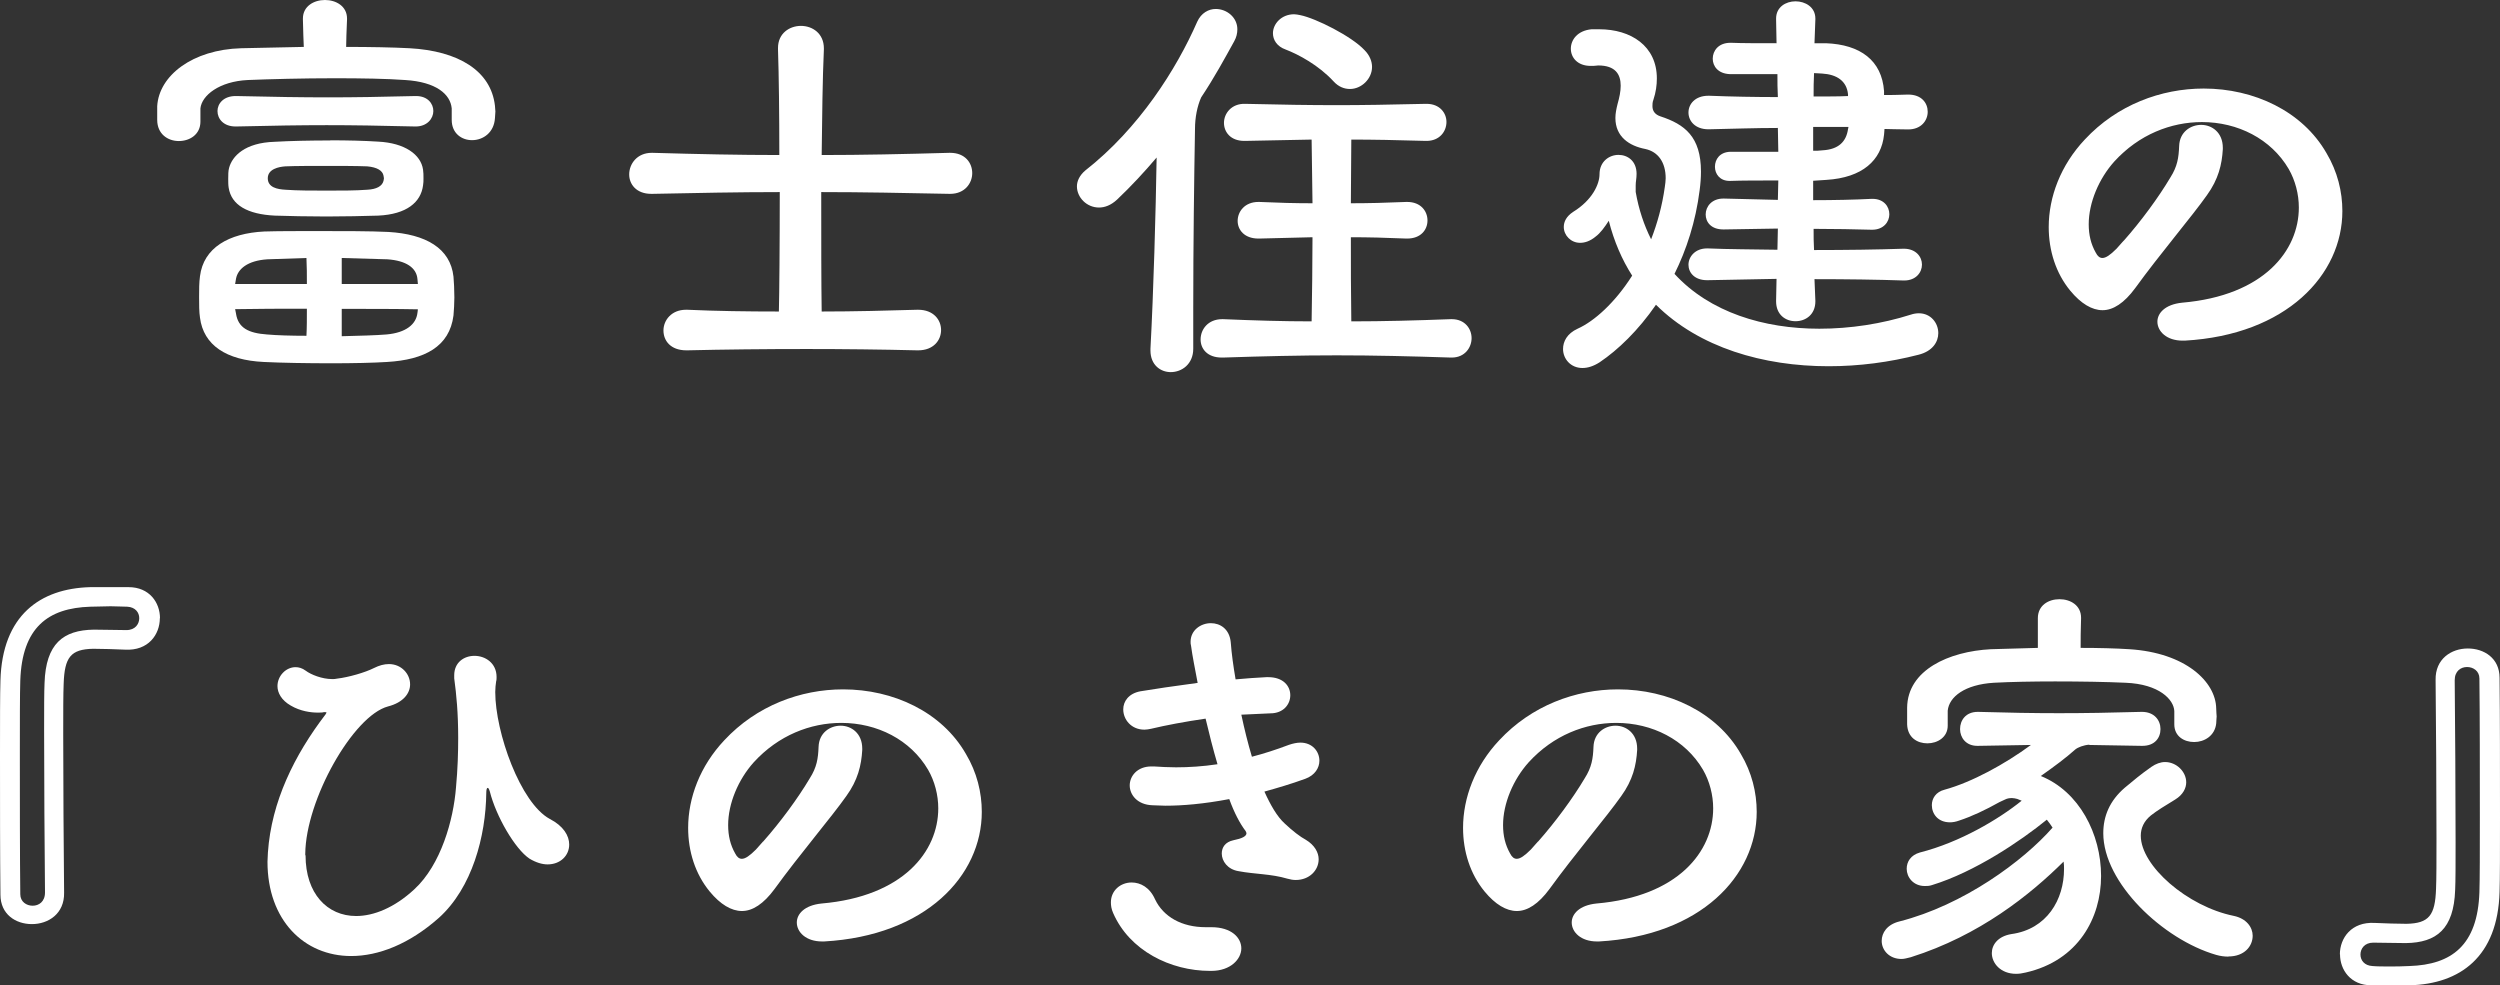 <svg width="170" height="67" viewBox="0 0 170 67" fill="none" xmlns="http://www.w3.org/2000/svg">
<rect x="0" y="0" width="170" height="67" fill="#333333" stroke="none"/>
<path d="M20.658 3.19C20.628 2.77 20.628 2.2 20.598 1.32V1.26C20.598 0.42 21.348 0 22.098 0C22.848 0 23.598 0.42 23.598 1.26V1.32C23.568 2.1 23.538 2.73 23.538 3.19C25.158 3.19 26.708 3.22 27.847 3.28C31.167 3.461 33.387 4.811 33.657 7.191C33.657 7.341 33.687 7.461 33.687 7.581C33.687 7.731 33.657 7.881 33.657 8.031C33.597 9.021 32.847 9.531 32.097 9.531C31.407 9.531 30.717 9.081 30.717 8.151V7.371C30.627 6.411 29.667 5.571 27.547 5.441C26.318 5.351 24.588 5.321 22.788 5.321C20.598 5.321 18.329 5.381 16.859 5.441C14.909 5.531 13.719 6.491 13.629 7.371V8.271C13.629 9.141 12.909 9.591 12.159 9.591C11.409 9.591 10.69 9.111 10.69 8.151V7.221C10.809 5.141 13.089 3.37 16.409 3.28L20.658 3.19ZM26.318 24.614C25.388 24.674 23.978 24.704 22.548 24.704C20.868 24.704 19.139 24.674 17.939 24.614C15.389 24.494 13.839 23.474 13.599 21.603C13.539 21.213 13.539 20.703 13.539 20.193C13.539 19.713 13.539 19.203 13.599 18.783C13.839 16.852 15.549 15.862 17.969 15.742C18.898 15.712 20.218 15.712 21.618 15.712C23.358 15.712 25.178 15.712 26.408 15.772C28.957 15.922 30.627 16.883 30.837 18.813C30.867 19.173 30.897 19.683 30.897 20.223C30.897 20.643 30.867 21.093 30.837 21.453C30.567 23.564 28.887 24.464 26.318 24.614ZM28.237 8.601C25.778 8.541 24.018 8.511 22.218 8.511C20.418 8.511 18.599 8.541 16.049 8.601H16.019C15.209 8.601 14.789 8.091 14.789 7.551C14.789 7.041 15.209 6.531 16.019 6.531H16.079C18.659 6.591 20.508 6.621 22.308 6.621C24.108 6.621 25.868 6.591 28.237 6.531H28.297C29.077 6.531 29.467 7.041 29.467 7.551C29.467 8.061 29.047 8.601 28.267 8.601H28.237ZM22.458 9.541C23.628 9.541 24.798 9.571 25.718 9.631C27.517 9.721 28.617 10.502 28.767 11.532C28.797 11.712 28.797 11.922 28.797 12.132C28.797 12.282 28.797 12.462 28.767 12.612C28.617 13.752 27.657 14.572 25.718 14.662C24.698 14.692 23.438 14.722 22.188 14.722C20.938 14.722 19.638 14.692 18.689 14.662C16.829 14.572 15.729 13.942 15.549 12.762C15.519 12.582 15.519 12.372 15.519 12.162C15.519 11.892 15.519 11.622 15.579 11.412C15.789 10.632 16.629 9.701 18.689 9.641C19.738 9.581 21.118 9.551 22.458 9.551V9.541ZM18.179 17.633C16.829 17.723 16.169 18.293 16.049 18.953L15.989 19.313H20.868C20.868 18.683 20.868 18.113 20.838 17.543L18.179 17.633ZM16.049 21.333C16.199 22.293 16.889 22.653 18.149 22.743C18.808 22.803 19.798 22.833 20.838 22.833C20.868 22.293 20.868 21.663 20.868 20.993C19.159 20.993 17.489 20.993 15.989 21.023L16.049 21.323V21.333ZM22.188 11.282C21.168 11.282 20.148 11.282 19.408 11.312C18.959 11.342 18.209 11.492 18.209 12.122C18.209 12.752 18.869 12.872 19.408 12.902C20.218 12.962 21.238 12.962 22.218 12.962C23.198 12.962 24.198 12.962 24.968 12.902C25.598 12.872 25.988 12.662 26.078 12.302C26.078 12.272 26.108 12.182 26.108 12.122C26.108 12.062 26.078 12.002 26.078 11.942C26.018 11.612 25.658 11.372 24.968 11.312C24.188 11.282 23.198 11.282 22.188 11.282ZM23.238 17.543V19.313H28.417C28.417 19.193 28.387 19.103 28.387 18.983C28.327 18.203 27.608 17.723 26.348 17.633L23.238 17.543ZM23.238 22.863C24.438 22.833 25.578 22.803 26.288 22.743C27.608 22.623 28.297 22.053 28.387 21.273C28.387 21.213 28.417 21.123 28.417 21.033C26.977 21.003 25.128 21.003 23.238 21.003V22.873V22.863Z" fill="white"/>
<path d="M55.874 21.183C58.093 21.183 60.303 21.123 62.373 21.063H62.433C63.483 21.063 63.993 21.753 63.993 22.443C63.993 23.133 63.483 23.823 62.433 23.823H62.373C59.943 23.764 57.373 23.733 54.854 23.733C52.014 23.733 49.224 23.764 46.735 23.823H46.675C45.595 23.823 45.115 23.163 45.115 22.473C45.115 21.783 45.655 21.063 46.645 21.063H46.735C48.684 21.153 50.804 21.183 52.964 21.183C52.994 19.983 53.024 16.642 53.024 13.062C50.184 13.062 47.335 13.122 44.375 13.182H44.285C43.265 13.182 42.785 12.522 42.785 11.862C42.785 11.142 43.325 10.392 44.315 10.392H44.375C47.485 10.482 50.274 10.542 52.994 10.542C52.994 7.801 52.964 5.131 52.904 3.35V3.26C52.904 2.27 53.684 1.76 54.464 1.76C55.244 1.76 56.024 2.27 56.024 3.29V3.35C55.934 5.341 55.904 7.921 55.874 10.542C58.593 10.542 61.383 10.482 64.553 10.392H64.613C65.632 10.392 66.112 11.082 66.112 11.772C66.112 12.462 65.603 13.182 64.613 13.182H64.553C61.533 13.122 58.683 13.062 55.844 13.062C55.844 16.222 55.844 19.233 55.874 21.183Z" fill="white"/>
<path d="M75.961 13.572C75.541 13.962 75.121 14.112 74.731 14.112C73.891 14.112 73.231 13.422 73.231 12.672C73.231 12.312 73.411 11.922 73.801 11.592C77.451 8.731 80.001 4.701 81.41 1.48C81.68 0.88 82.19 0.61 82.67 0.61C83.42 0.61 84.14 1.18 84.14 1.99C84.14 2.26 84.08 2.53 83.93 2.8C83.3 3.94 82.58 5.271 81.68 6.621C81.41 7.221 81.26 8.001 81.26 8.761C81.201 12.192 81.141 16.612 81.141 20.943V23.713C81.141 24.764 80.361 25.304 79.611 25.304C78.921 25.304 78.231 24.824 78.231 23.833V23.713C78.441 19.833 78.591 14.442 78.651 10.711C77.811 11.702 76.911 12.672 75.961 13.572ZM85.63 16.222H85.57C84.61 16.222 84.16 15.622 84.16 15.022C84.16 14.392 84.64 13.732 85.57 13.732H85.63C86.92 13.792 88.09 13.822 89.25 13.822L89.19 9.491L84.67 9.581H84.61C83.68 9.581 83.23 8.981 83.23 8.351C83.23 7.721 83.74 7.031 84.67 7.061C87.19 7.121 89.01 7.151 90.929 7.151C92.639 7.151 94.429 7.121 96.949 7.061H97.009C97.909 7.061 98.359 7.691 98.359 8.291C98.359 8.951 97.879 9.581 97.009 9.581H96.949C94.909 9.521 93.329 9.491 91.889 9.491C91.889 10.841 91.859 12.322 91.859 13.822C93.029 13.822 94.259 13.792 95.629 13.732H95.689C96.619 13.732 97.069 14.362 97.069 14.992C97.069 15.622 96.619 16.222 95.689 16.222H95.629C94.249 16.162 93.019 16.132 91.859 16.132C91.859 18.033 91.859 19.953 91.889 21.853C94.079 21.853 96.289 21.793 98.659 21.703H98.719C99.618 21.703 100.068 22.363 100.068 22.993C100.068 23.623 99.618 24.314 98.719 24.314H98.659C95.899 24.224 93.419 24.163 90.899 24.163C88.38 24.163 85.93 24.224 83.17 24.314H83.08C82.09 24.314 81.641 23.713 81.641 23.083C81.641 22.393 82.15 21.703 83.11 21.703H83.17C85.3 21.793 87.27 21.853 89.19 21.853C89.22 19.953 89.25 18.033 89.25 16.132L85.63 16.222ZM90.689 5.541C89.669 4.431 88.29 3.7 87.43 3.37C86.83 3.16 86.56 2.71 86.56 2.26C86.56 1.63 87.13 0.97 88 0.97C88.12 0.97 88.27 1 88.42 1.03C89.469 1.24 91.919 2.47 92.789 3.41C93.149 3.77 93.299 4.191 93.299 4.551C93.299 5.361 92.579 6.051 91.799 6.051C91.409 6.051 91.019 5.901 90.689 5.541Z" fill="white"/>
<path d="M108.747 1.99C110.907 1.99 112.666 3.13 112.666 5.331C112.666 5.781 112.606 6.261 112.426 6.801C112.366 6.951 112.366 7.101 112.366 7.221C112.366 7.551 112.546 7.791 112.906 7.911C114.556 8.451 115.666 9.291 115.666 11.672C115.666 12.062 115.636 12.482 115.576 12.932C115.306 15.072 114.676 16.992 113.866 18.623C116.266 21.243 119.946 22.353 123.715 22.353C125.815 22.353 127.965 22.023 129.944 21.393C130.124 21.333 130.304 21.303 130.484 21.303C131.294 21.303 131.804 21.963 131.804 22.653C131.804 23.253 131.414 23.884 130.454 24.124C128.474 24.634 126.415 24.904 124.345 24.904C119.916 24.904 115.546 23.643 112.606 20.723C111.407 22.463 110.027 23.794 108.777 24.634C108.357 24.904 107.967 25.024 107.607 25.024C106.797 25.024 106.287 24.394 106.287 23.733C106.287 23.224 106.557 22.683 107.277 22.353C108.417 21.843 109.827 20.573 110.987 18.743C110.297 17.663 109.757 16.422 109.397 15.012C109.127 15.432 108.827 15.852 108.497 16.092C108.137 16.392 107.777 16.512 107.447 16.512C106.817 16.512 106.337 16.002 106.337 15.432C106.337 15.072 106.517 14.712 106.967 14.412C108.287 13.602 108.767 12.512 108.767 11.852C108.767 10.982 109.427 10.532 110.057 10.532C110.687 10.532 111.287 10.952 111.287 11.822C111.287 12.152 111.227 12.332 111.227 12.602V13.052C111.436 14.252 111.796 15.312 112.276 16.272C112.696 15.192 113.026 14.012 113.206 12.722C113.236 12.512 113.266 12.302 113.266 12.122C113.266 11.042 112.756 10.322 111.886 10.132C110.777 9.921 109.847 9.291 109.847 8.021C109.847 7.721 109.907 7.421 109.997 7.061C110.117 6.641 110.207 6.221 110.207 5.831C110.207 5.051 109.847 4.451 108.677 4.451C108.587 4.451 108.467 4.481 108.347 4.481H108.167C107.267 4.481 106.817 3.911 106.817 3.311C106.817 2.71 107.267 2.08 108.227 1.99H108.737H108.747ZM123.445 20.433V20.493C123.445 21.393 122.785 21.843 122.095 21.843C121.405 21.843 120.775 21.393 120.775 20.493V20.433C120.775 19.923 120.805 19.473 120.805 18.963L116.136 19.053H116.076C115.236 19.053 114.816 18.543 114.816 18.003C114.816 17.463 115.266 16.892 116.076 16.892H116.136C117.516 16.953 119.156 16.953 120.865 16.983C120.865 16.503 120.895 16.022 120.895 15.542L117.246 15.602H117.186C116.346 15.602 115.986 15.092 115.986 14.582C115.986 14.042 116.406 13.502 117.186 13.502H117.246L120.895 13.592C120.895 13.142 120.925 12.722 120.925 12.272C119.666 12.272 118.436 12.272 117.666 12.302H117.606C116.946 12.302 116.616 11.822 116.616 11.342C116.616 10.832 116.946 10.352 117.636 10.322H120.925C120.925 9.781 120.895 9.241 120.895 8.701C119.366 8.701 117.726 8.761 116.226 8.791H116.166C115.266 8.791 114.816 8.221 114.816 7.651C114.816 7.081 115.266 6.511 116.166 6.511H116.226C117.756 6.571 119.336 6.601 120.895 6.601C120.865 6.091 120.865 5.551 120.865 5.041H117.636C116.826 5.011 116.466 4.501 116.466 3.991C116.466 3.451 116.856 2.91 117.666 2.91H117.726C118.416 2.94 119.646 2.94 120.805 2.94C120.805 2.4 120.775 1.86 120.775 1.32V1.26C120.775 0.48 121.435 0.09 122.095 0.09C122.755 0.09 123.445 0.48 123.445 1.26V1.32L123.385 2.94H124.165C126.505 3.03 127.965 4.111 128.115 6.191V6.461C128.534 6.461 128.954 6.461 129.734 6.431H129.764C130.664 6.431 131.084 7.001 131.084 7.601C131.084 8.201 130.634 8.801 129.764 8.801H129.734C128.984 8.801 128.534 8.771 128.145 8.771C128.145 8.921 128.115 9.071 128.115 9.161C127.935 10.902 126.645 12.082 124.195 12.232L123.295 12.292V13.612C124.705 13.612 126.105 13.582 127.275 13.522H127.335C128.085 13.522 128.475 14.032 128.475 14.572C128.475 15.082 128.085 15.622 127.305 15.622H127.275C126.135 15.592 124.765 15.562 123.325 15.562C123.325 16.042 123.325 16.523 123.355 17.003C125.545 17.003 127.695 16.973 129.434 16.913H129.464C130.274 16.913 130.694 17.453 130.694 17.993C130.694 18.533 130.274 19.073 129.494 19.073H129.434C127.695 19.013 125.575 18.983 123.385 18.983L123.445 20.453V20.433ZM123.295 8.631V10.252C123.505 10.252 123.715 10.252 123.925 10.222C125.035 10.162 125.545 9.621 125.665 8.781C125.665 8.751 125.695 8.691 125.695 8.631H123.295ZM125.665 6.411C125.575 5.511 124.915 5.061 123.895 5.001C123.715 5.001 123.535 4.971 123.355 4.971C123.325 5.511 123.325 6.021 123.325 6.561C124.285 6.561 125.065 6.561 125.665 6.531V6.411Z" fill="white"/>
<path d="M144.413 16.372C145.583 15.052 146.783 13.422 147.583 12.072C148.062 11.322 148.152 10.722 148.182 9.932C148.212 8.971 148.962 8.491 149.682 8.491C150.402 8.491 151.152 9.001 151.152 10.052V10.142C151.092 11.192 150.852 12.192 150.072 13.272C149.082 14.682 146.873 17.273 145.193 19.593C144.443 20.613 143.693 21.093 142.973 21.093C142.253 21.093 141.503 20.643 140.783 19.773C139.793 18.573 139.313 17.033 139.313 15.442C139.313 13.392 140.123 11.232 141.773 9.481C143.963 7.131 146.953 6.021 149.852 6.021C153.262 6.021 156.561 7.551 158.201 10.412C158.951 11.672 159.281 13.032 159.281 14.352C159.281 18.683 155.482 22.773 148.562 23.163H148.412C147.333 23.163 146.703 22.533 146.703 21.873C146.703 21.303 147.213 20.703 148.382 20.583C153.952 20.103 156.321 17.033 156.321 14.112C156.321 13.212 156.081 12.272 155.632 11.492C154.432 9.441 152.162 8.301 149.732 8.301C147.632 8.301 145.453 9.141 143.773 10.982C142.723 12.152 142.033 13.782 142.033 15.252C142.033 15.972 142.183 16.602 142.513 17.183C142.633 17.423 142.783 17.543 142.963 17.543C143.203 17.543 143.503 17.333 143.923 16.913L144.403 16.372H144.413Z" fill="white"/>
<path d="M10.869 42.036C10.869 43.146 10.089 44.267 8.499 44.176C7.899 44.147 6.849 44.117 6.339 44.117C4.809 44.147 4.389 44.687 4.329 46.497C4.299 47.187 4.299 48.427 4.299 49.927C4.299 53.178 4.329 57.688 4.359 60.699C4.389 62.139 3.28 62.839 2.17 62.839C1.06 62.839 0.03 62.169 0.03 60.839C0 58.189 0 54.458 0 51.358C0 49.097 0 47.177 0.03 46.277C0.15 41.856 2.72 40.016 6.139 39.926H8.749C10.159 39.926 10.879 40.976 10.879 42.036H10.869ZM7.519 41.226C7.099 41.226 6.619 41.256 6.139 41.256C3.27 41.346 1.5 42.666 1.38 46.277C1.35 47.147 1.35 49.107 1.35 51.388C1.35 54.518 1.35 58.309 1.38 60.809C1.38 61.319 1.8 61.589 2.22 61.589C2.64 61.589 3.06 61.319 3.06 60.689C3.03 57.678 3 52.958 3 49.677C3 48.207 3 47.027 3.03 46.427C3.12 43.776 4.29 42.846 6.379 42.816C7.069 42.816 7.999 42.846 8.599 42.846C9.199 42.846 9.469 42.426 9.469 42.036C9.469 41.646 9.199 41.286 8.659 41.256C8.329 41.256 7.939 41.226 7.519 41.226Z" fill="white"/>
<path d="M20.778 58.169C20.778 60.759 22.248 62.289 24.218 62.289C25.418 62.289 26.828 61.719 28.167 60.479C29.997 58.799 30.837 55.728 31.007 53.558C31.127 52.268 31.157 51.148 31.157 50.188C31.157 48.477 31.037 47.237 30.887 46.127V45.917C30.887 45.047 31.547 44.597 32.267 44.597C32.987 44.597 33.767 45.077 33.767 46.037C33.767 46.127 33.767 46.247 33.737 46.337C33.707 46.547 33.677 46.787 33.677 47.057C33.677 49.797 35.386 54.608 37.386 55.688C38.316 56.168 38.706 56.828 38.706 57.429C38.706 58.179 38.106 58.779 37.236 58.779C36.876 58.779 36.456 58.659 36.006 58.389C35.017 57.729 33.727 55.498 33.307 53.818C33.247 53.638 33.217 53.578 33.157 53.578C33.097 53.578 33.067 53.728 33.067 53.908C33.037 56.858 32.107 60.379 29.837 62.419C27.827 64.2 25.738 65.01 23.878 65.01C20.678 65.01 18.189 62.569 18.189 58.599C18.189 58.389 18.218 58.179 18.218 57.969C18.458 54.508 20.018 51.348 22.138 48.577C22.168 48.517 22.198 48.487 22.198 48.457C22.198 48.427 22.168 48.427 22.108 48.427H22.018C21.928 48.457 21.778 48.457 21.598 48.457C21.148 48.457 20.428 48.367 19.768 47.977C19.138 47.617 18.868 47.107 18.868 46.657C18.868 45.967 19.438 45.367 20.098 45.367C20.308 45.367 20.548 45.427 20.788 45.607C21.148 45.877 21.898 46.177 22.588 46.177C22.708 46.177 22.798 46.177 22.918 46.147C23.698 46.057 24.838 45.727 25.428 45.427C25.788 45.247 26.117 45.157 26.448 45.157C27.287 45.157 27.887 45.817 27.887 46.537C27.887 47.137 27.437 47.767 26.387 48.037C24.018 48.667 20.788 54.388 20.758 58.059V58.149L20.778 58.169Z" fill="white"/>
<path d="M51.893 57.228C53.063 55.908 54.263 54.278 55.063 52.928C55.543 52.178 55.633 51.578 55.663 50.788C55.693 49.827 56.443 49.347 57.163 49.347C57.883 49.347 58.633 49.857 58.633 50.908V50.998C58.573 52.048 58.333 53.048 57.553 54.128C56.563 55.538 54.353 58.129 52.673 60.449C51.923 61.469 51.173 61.949 50.453 61.949C49.734 61.949 48.984 61.499 48.264 60.629C47.274 59.429 46.794 57.889 46.794 56.298C46.794 54.248 47.604 52.088 49.254 50.337C51.443 47.987 54.433 46.877 57.333 46.877C60.742 46.877 64.042 48.407 65.682 51.268C66.432 52.528 66.762 53.888 66.762 55.208C66.762 59.539 62.962 63.63 56.043 64.019H55.893C54.813 64.019 54.183 63.389 54.183 62.729C54.183 62.159 54.693 61.559 55.863 61.439C61.432 60.959 63.802 57.889 63.802 54.968C63.802 54.068 63.562 53.128 63.112 52.348C61.912 50.297 59.642 49.157 57.213 49.157C55.113 49.157 52.933 49.997 51.253 51.838C50.203 53.008 49.514 54.638 49.514 56.108C49.514 56.828 49.664 57.459 49.994 58.039C50.114 58.279 50.264 58.399 50.444 58.399C50.684 58.399 50.983 58.189 51.403 57.769L51.883 57.228H51.893Z" fill="white"/>
<path d="M82.37 66.02H82.28C79.591 66.02 76.801 64.64 75.691 62.079C75.571 61.809 75.541 61.569 75.541 61.359C75.541 60.549 76.201 60.009 76.951 60.009C77.551 60.009 78.181 60.339 78.541 61.149C79.111 62.349 80.37 63.049 81.98 63.049H82.37C83.75 63.049 84.41 63.77 84.41 64.49C84.41 65.21 83.69 66.02 82.37 66.02ZM84.41 48.597C84.62 49.587 84.86 50.557 85.13 51.458C85.94 51.248 86.78 50.978 87.65 50.648C87.92 50.557 88.189 50.498 88.43 50.498C89.239 50.498 89.719 51.098 89.719 51.728C89.719 52.208 89.419 52.718 88.76 52.958C87.77 53.318 86.84 53.588 85.98 53.828C86.4 54.758 86.85 55.538 87.36 55.998C87.9 56.508 88.409 56.898 88.799 57.108C89.399 57.468 89.669 57.979 89.669 58.429C89.669 59.179 89.039 59.839 88.109 59.839C87.93 59.839 87.75 59.809 87.54 59.749C86.43 59.419 85.32 59.449 84.22 59.239C83.47 59.119 83.08 58.549 83.08 58.039C83.08 57.619 83.32 57.258 83.86 57.139C84.46 57.019 84.76 56.868 84.76 56.658C84.76 56.628 84.73 56.568 84.7 56.508C84.31 55.998 83.92 55.248 83.59 54.338C81.85 54.668 80.42 54.788 79.251 54.788C78.921 54.788 78.651 54.758 78.381 54.758C77.331 54.728 76.821 54.038 76.821 53.408C76.821 52.778 77.331 52.118 78.291 52.118H78.471C78.951 52.148 79.431 52.178 79.971 52.178C80.84 52.178 81.8 52.118 82.79 51.968C82.49 50.948 82.22 49.887 81.98 48.867C80.54 49.077 79.281 49.317 78.271 49.557C78.121 49.587 77.971 49.617 77.821 49.617C76.921 49.617 76.381 48.927 76.381 48.237C76.381 47.697 76.741 47.157 77.551 47.007C78.451 46.857 79.861 46.647 81.44 46.437C81.26 45.477 81.08 44.597 80.99 43.907C80.96 43.816 80.96 43.727 80.96 43.636C80.96 42.856 81.65 42.376 82.34 42.376C82.97 42.376 83.6 42.766 83.69 43.666C83.75 44.477 83.87 45.317 84.02 46.197C84.71 46.137 85.43 46.077 86.12 46.047H86.24C87.26 46.047 87.74 46.647 87.74 47.277C87.74 47.907 87.26 48.507 86.39 48.507L84.44 48.597H84.41Z" fill="white"/>
<path d="M104.588 57.228C105.758 55.908 106.957 54.278 107.757 52.928C108.237 52.178 108.327 51.578 108.357 50.788C108.387 49.827 109.137 49.347 109.857 49.347C110.577 49.347 111.327 49.857 111.327 50.908V50.998C111.267 52.048 111.027 53.048 110.247 54.128C109.257 55.538 107.047 58.129 105.368 60.449C104.618 61.469 103.868 61.949 103.148 61.949C102.428 61.949 101.678 61.499 100.958 60.629C99.968 59.429 99.488 57.889 99.488 56.298C99.488 54.248 100.298 52.088 101.948 50.337C104.138 47.987 107.127 46.877 110.027 46.877C113.437 46.877 116.736 48.407 118.376 51.268C119.126 52.528 119.456 53.888 119.456 55.208C119.456 59.539 115.656 63.63 108.737 64.019H108.587C107.507 64.019 106.877 63.389 106.877 62.729C106.877 62.159 107.387 61.559 108.557 61.439C114.127 60.959 116.496 57.889 116.496 54.968C116.496 54.068 116.256 53.128 115.806 52.348C114.607 50.297 112.337 49.157 109.907 49.157C107.807 49.157 105.628 49.997 103.948 51.838C102.898 53.008 102.208 54.638 102.208 56.108C102.208 56.828 102.358 57.459 102.688 58.039C102.808 58.279 102.958 58.399 103.138 58.399C103.378 58.399 103.678 58.189 104.098 57.769L104.578 57.228H104.588Z" fill="white"/>
<path d="M142.073 50.638C141.683 50.667 141.294 50.818 141.114 50.968C140.514 51.508 139.674 52.138 138.774 52.768C141.383 53.818 142.873 56.708 142.873 59.569C142.873 62.429 141.314 65.32 137.754 66.13C137.514 66.19 137.304 66.22 137.094 66.22C136.044 66.22 135.444 65.5 135.444 64.81C135.444 64.24 135.864 63.669 136.764 63.519C139.194 63.189 140.354 61.169 140.354 59.099C140.354 58.919 140.354 58.769 140.324 58.589C138.074 60.819 134.634 63.609 129.935 65.09C129.695 65.15 129.485 65.21 129.305 65.21C128.465 65.21 127.955 64.61 127.955 63.98C127.955 63.439 128.315 62.869 129.155 62.659C133.524 61.549 137.594 58.539 139.574 56.278C139.454 56.098 139.334 55.918 139.184 55.738C137.414 57.178 134.304 59.289 131.365 60.189C131.185 60.249 131.035 60.249 130.885 60.249C130.105 60.249 129.655 59.649 129.655 59.079C129.655 58.599 129.925 58.149 130.555 57.969C133.274 57.279 135.914 55.708 137.474 54.448L137.174 54.328C137.054 54.298 136.934 54.268 136.814 54.268C136.634 54.268 136.484 54.298 136.364 54.358L135.974 54.538C135.014 55.078 134.054 55.528 133.224 55.798C132.984 55.888 132.775 55.918 132.595 55.918C131.785 55.918 131.365 55.348 131.365 54.748C131.365 54.298 131.635 53.848 132.235 53.698C134.094 53.188 136.334 51.958 138.104 50.657L134.514 50.718H134.454C133.674 50.718 133.284 50.147 133.284 49.577C133.284 48.977 133.674 48.407 134.484 48.407H134.514C136.554 48.467 138.284 48.497 140.024 48.497C141.763 48.497 143.523 48.467 145.623 48.407H145.653C146.493 48.407 146.913 48.977 146.913 49.577C146.913 50.177 146.523 50.718 145.683 50.718H145.623L142.063 50.657L142.073 50.638ZM144.533 46.427C143.213 46.367 141.483 46.337 139.744 46.337C138.214 46.337 136.724 46.367 135.584 46.427C133.604 46.547 132.535 47.387 132.445 48.327V49.347C132.445 50.127 131.755 50.547 131.065 50.547C130.375 50.547 129.715 50.157 129.685 49.257V48.117C129.715 45.557 132.525 44.297 135.374 44.147L138.574 44.056V42.036C138.574 41.166 139.294 40.746 140.044 40.746C140.794 40.746 141.513 41.166 141.513 42.006V42.036C141.483 42.906 141.483 43.476 141.483 44.056C142.713 44.056 143.883 44.087 144.803 44.147C148.603 44.387 150.672 46.347 150.702 48.177C150.702 48.447 150.732 48.597 150.732 48.717C150.732 48.867 150.702 48.987 150.702 49.197C150.612 50.037 149.892 50.458 149.203 50.458C148.513 50.458 147.853 50.067 147.853 49.257V48.357C147.823 47.577 146.833 46.517 144.533 46.427ZM151.532 65.05C151.292 65.05 150.992 65.02 150.692 64.93C147.073 63.88 143.023 60.029 143.023 56.658C143.023 55.518 143.443 54.458 144.493 53.558C145.153 53.018 145.483 52.718 146.293 52.148C146.593 51.938 146.923 51.818 147.223 51.818C148.003 51.818 148.663 52.478 148.663 53.198C148.663 53.588 148.453 54.038 147.913 54.368C147.223 54.788 146.683 55.118 146.263 55.448C145.783 55.838 145.573 56.318 145.573 56.828C145.573 58.879 148.743 61.639 151.892 62.279C152.762 62.459 153.182 63.059 153.182 63.629C153.182 64.35 152.612 65.04 151.532 65.04V65.05Z" fill="white"/>
<path d="M159.111 64.9C159.111 63.79 159.891 62.669 161.481 62.759C162.081 62.789 163.131 62.819 163.641 62.819C165.171 62.789 165.591 62.249 165.651 60.439C165.681 59.749 165.681 58.509 165.681 57.008C165.681 53.758 165.651 49.247 165.621 46.237C165.591 44.797 166.7 44.097 167.81 44.097C168.92 44.097 169.97 44.757 169.97 46.087C170 48.737 170 52.468 170 55.568C170 57.829 170 59.749 169.97 60.649C169.85 65.07 167.28 66.91 163.861 67H161.251C159.841 67 159.121 65.95 159.121 64.89L159.111 64.9ZM162.461 65.72C162.881 65.72 163.331 65.72 163.841 65.69C166.71 65.6 168.48 64.28 168.6 60.669C168.63 59.799 168.63 57.839 168.63 55.558C168.63 52.428 168.63 48.637 168.6 46.137C168.6 45.627 168.18 45.357 167.76 45.357C167.34 45.357 166.92 45.627 166.92 46.257C166.95 49.267 166.98 53.988 166.98 57.269C166.98 58.739 166.98 59.919 166.95 60.519C166.86 63.169 165.691 64.1 163.601 64.13C162.911 64.13 161.981 64.1 161.381 64.1C160.781 64.1 160.511 64.52 160.511 64.91C160.511 65.3 160.781 65.66 161.321 65.69C161.651 65.72 162.041 65.72 162.461 65.72Z" fill="white"/>
</svg>
